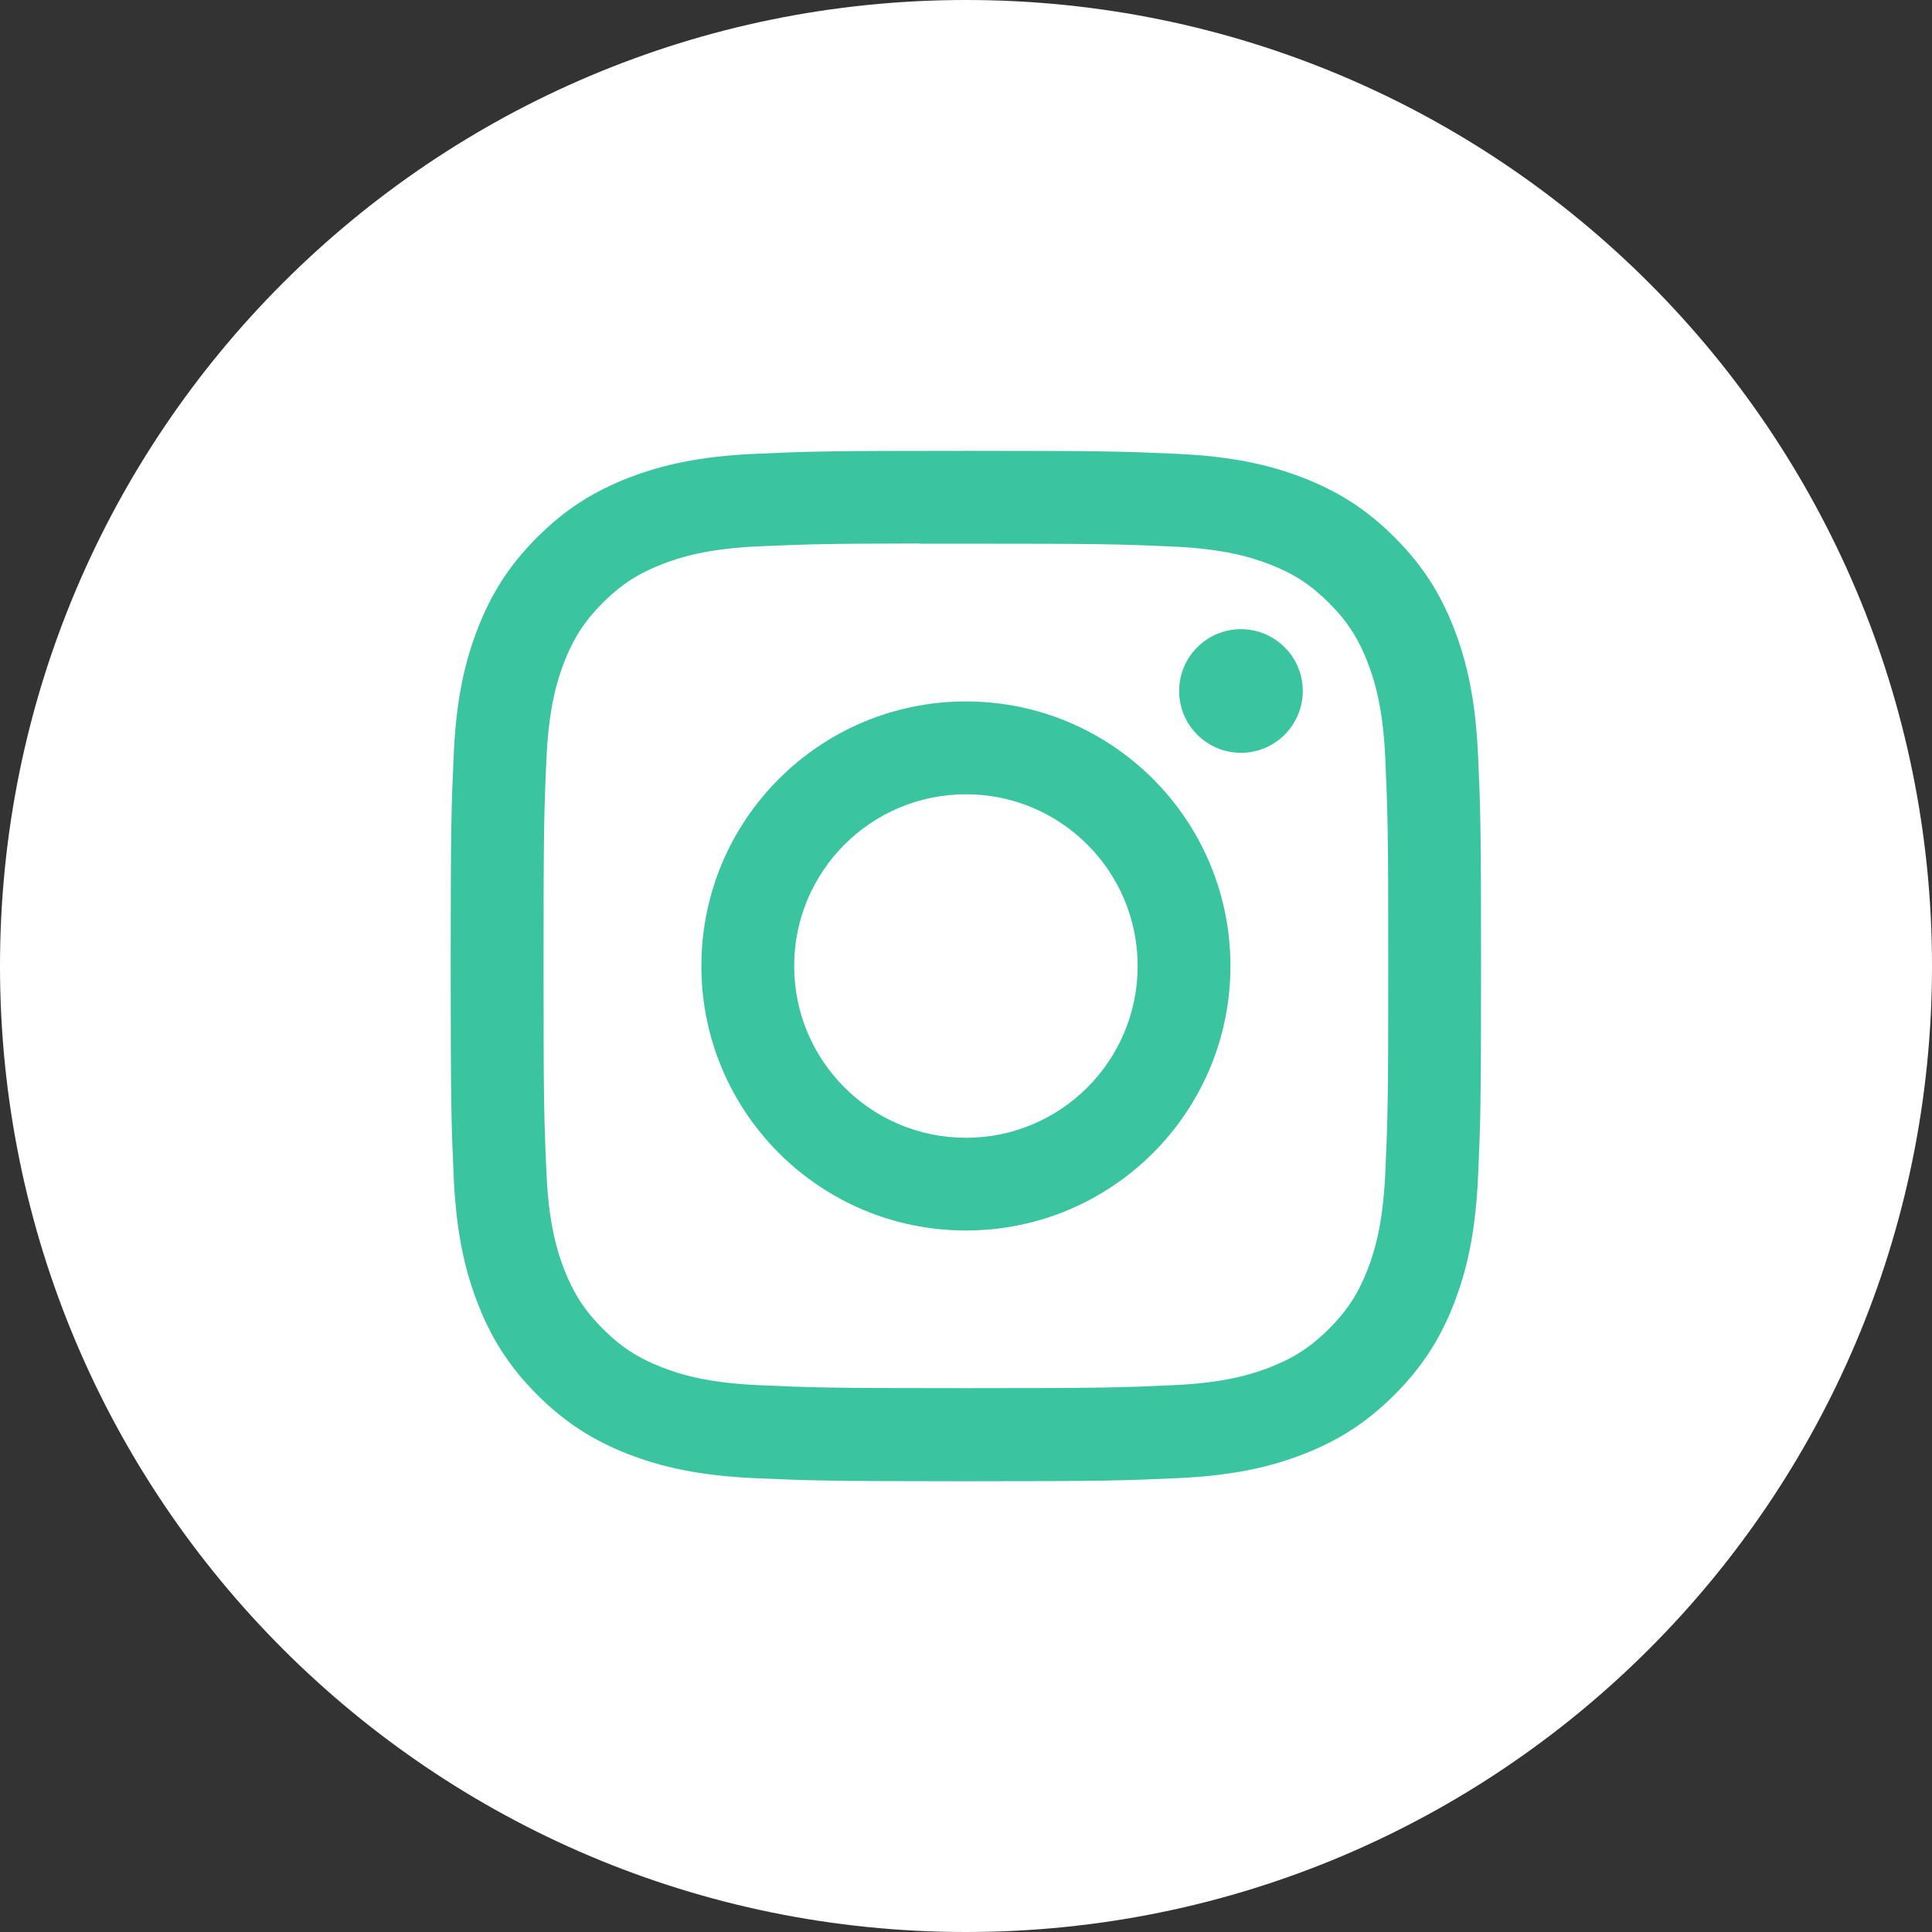 <svg width="32" height="32" viewBox="0 0 32 32" fill="none" xmlns="http://www.w3.org/2000/svg">
<rect x="0" y="0" width="32" height="32" fill="#333333" stroke="none"/>
<path fill-rule="evenodd" clip-rule="evenodd" d="M0 16C0 7.163 7.163 0 16 0C24.837 0 32 7.163 32 16C32 24.837 24.837 32 16 32C7.163 32 0 24.837 0 16Z" fill="white"/>
<path fill-rule="evenodd" clip-rule="evenodd" d="M15.999 7.467C13.681 7.467 13.39 7.477 12.48 7.518C11.572 7.56 10.952 7.704 10.409 7.915C9.848 8.133 9.372 8.424 8.897 8.899C8.423 9.373 8.131 9.849 7.913 10.41C7.701 10.953 7.557 11.573 7.516 12.481C7.475 13.392 7.465 13.683 7.465 16C7.465 18.318 7.475 18.608 7.516 19.518C7.558 20.426 7.702 21.047 7.913 21.589C8.131 22.15 8.422 22.626 8.897 23.101C9.371 23.575 9.847 23.868 10.408 24.086C10.951 24.297 11.571 24.44 12.479 24.482C13.39 24.523 13.68 24.534 15.998 24.534C18.315 24.534 18.605 24.523 19.516 24.482C20.424 24.44 21.045 24.297 21.588 24.086C22.149 23.868 22.624 23.575 23.098 23.101C23.573 22.626 23.865 22.15 24.083 21.589C24.293 21.047 24.437 20.426 24.48 19.518C24.521 18.608 24.531 18.318 24.531 16C24.531 13.683 24.521 13.392 24.48 12.482C24.437 11.573 24.293 10.953 24.083 10.41C23.865 9.849 23.573 9.373 23.098 8.899C22.624 8.424 22.149 8.133 21.587 7.915C21.043 7.704 20.423 7.56 19.514 7.518C18.604 7.477 18.314 7.467 15.996 7.467H15.999ZM15.233 9.005C15.46 9.004 15.714 9.005 15.999 9.005C18.277 9.005 18.547 9.013 19.447 9.054C20.279 9.092 20.731 9.231 21.031 9.348C21.43 9.502 21.713 9.687 22.012 9.986C22.311 10.284 22.496 10.569 22.651 10.967C22.767 11.268 22.907 11.719 22.944 12.551C22.985 13.451 22.994 13.721 22.994 15.998C22.994 18.276 22.985 18.546 22.944 19.445C22.906 20.277 22.767 20.729 22.651 21.029C22.496 21.428 22.311 21.711 22.012 22.01C21.713 22.308 21.43 22.493 21.031 22.648C20.731 22.765 20.279 22.904 19.447 22.942C18.547 22.983 18.277 22.992 15.999 22.992C13.72 22.992 13.45 22.983 12.551 22.942C11.719 22.904 11.267 22.765 10.966 22.648C10.568 22.493 10.283 22.308 9.985 22.009C9.686 21.711 9.501 21.427 9.346 21.029C9.229 20.728 9.09 20.277 9.052 19.445C9.011 18.545 9.003 18.275 9.003 15.996C9.003 13.717 9.011 13.448 9.052 12.549C9.09 11.717 9.229 11.265 9.346 10.964C9.501 10.566 9.686 10.282 9.985 9.983C10.283 9.685 10.568 9.5 10.966 9.345C11.267 9.227 11.719 9.089 12.551 9.05C13.338 9.015 13.643 9.004 15.233 9.002V9.005ZM20.554 10.421C19.989 10.421 19.53 10.88 19.53 11.445C19.53 12.01 19.989 12.469 20.554 12.469C21.119 12.469 21.578 12.01 21.578 11.445C21.578 10.88 21.119 10.421 20.554 10.421ZM15.999 11.618C13.579 11.618 11.617 13.58 11.617 16C11.617 18.42 13.579 20.381 15.999 20.381C18.419 20.381 20.38 18.42 20.38 16C20.38 13.58 18.419 11.618 15.999 11.618ZM15.999 13.156C17.57 13.156 18.843 14.429 18.843 16C18.843 17.571 17.57 18.845 15.999 18.845C14.428 18.845 13.154 17.571 13.154 16C13.154 14.429 14.428 13.156 15.999 13.156Z" fill="#3AC4A0"/>
</svg>
